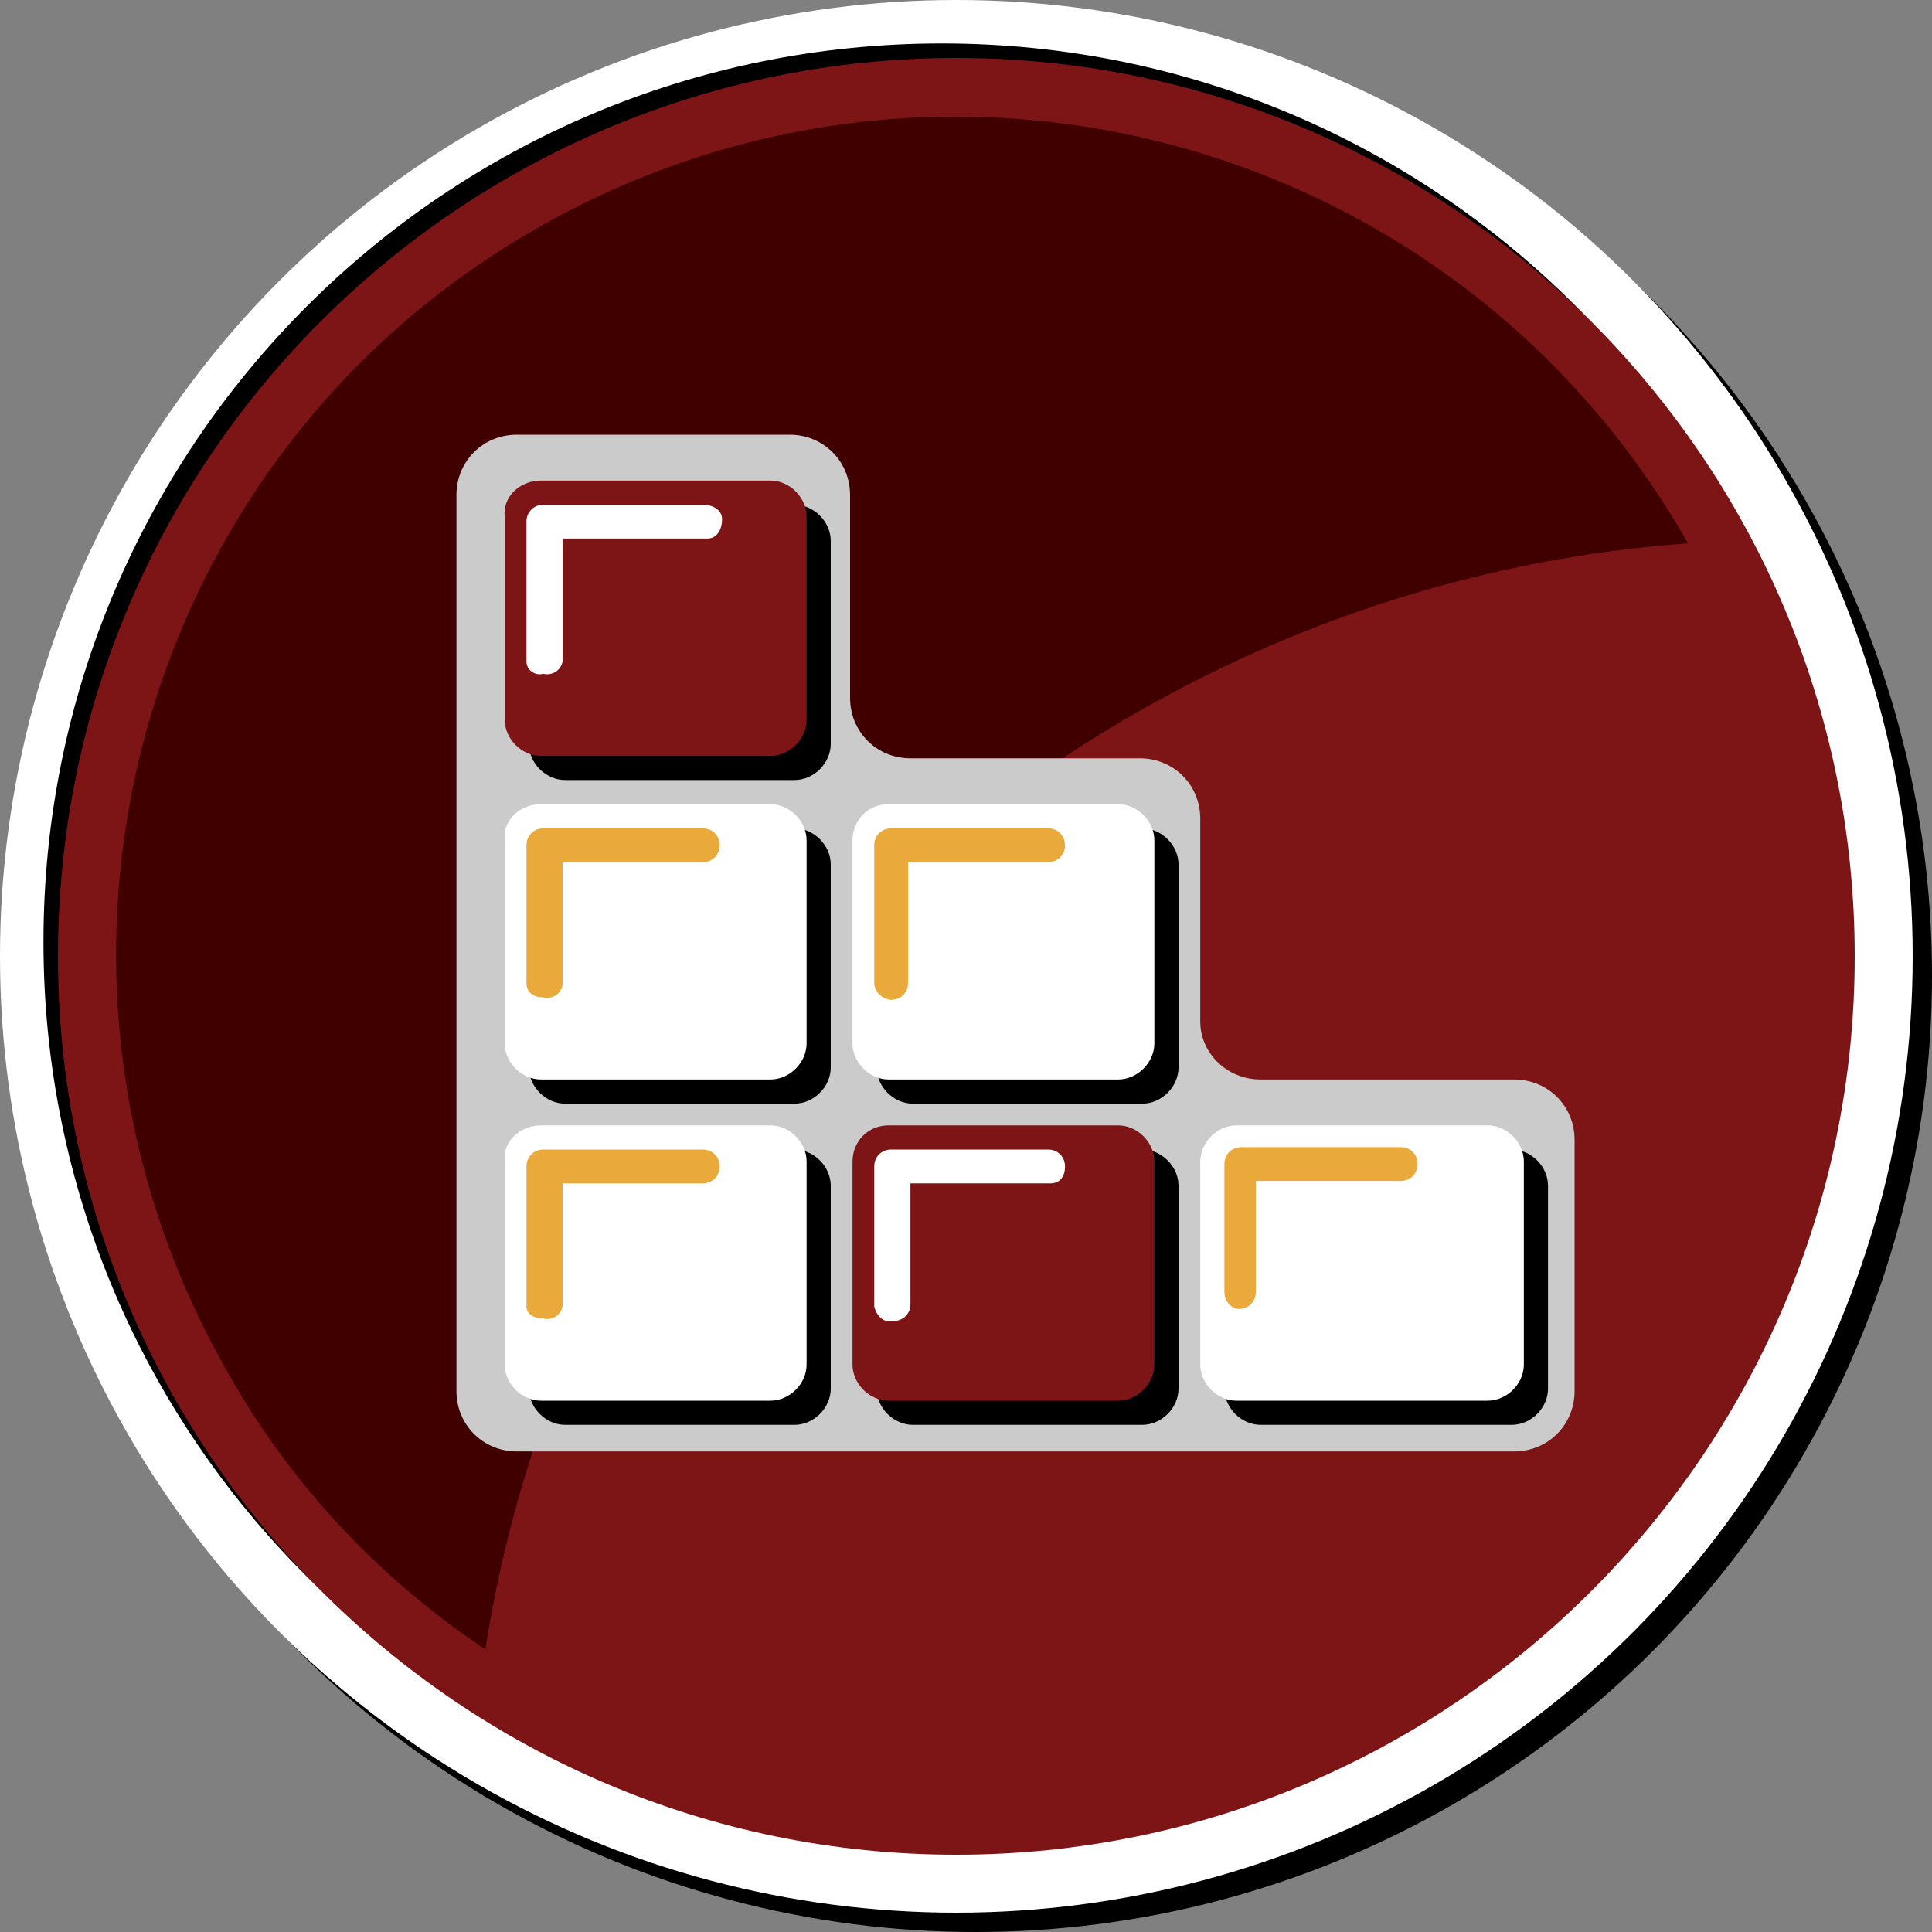 <?xml version="1.0" encoding="utf-8"?>
<!-- Generator: Adobe Illustrator 24.1.0, SVG Export Plug-In . SVG Version: 6.00 Build 0)  -->
<svg version="1.1" id="Layer_1" xmlns="http://www.w3.org/2000/svg" xmlns:xlink="http://www.w3.org/1999/xlink" x="0px" y="0px"
	 viewBox="0 0 80 80" style="enable-background:new 0 0 80 80;" xml:space="preserve">
<rect x="0" y="0" width="80" height="80" fill="#808080" stroke="none"/>
<style type="text/css">
	.st0{fill:#FFFFFF;}
	.st1{fill:#7D1416;}
	.st2{fill:#400000;}
	.st3{fill:#CBCBCB;}
	.st4{fill:#EAAA3B;}
</style>
<circle cx="40.4" cy="40.4" r="39.6"/>
<circle class="st0" cx="39.6" cy="39.6" r="39.6"/>
<path d="M76.1,38.9c0,20.5-16.6,37.2-37.2,37.2C18.4,76.1,1.8,59.5,1.8,39S18.4,1.8,39,1.8c0,0,0,0,0,0
	C59.5,1.8,76.1,18.4,76.1,38.9z"/>
<path class="st1" d="M76.8,39.6c0,20.5-16.7,37.2-37.2,37.2S2.4,60.1,2.4,39.6C2.4,19,19.1,2.4,39.6,2.4
	C60.1,2.4,76.8,19.1,76.8,39.6C76.8,39.6,76.8,39.6,76.8,39.6z"/>
<path class="st2" d="M69.9,22.5C60.4,5.8,39.3-0.1,22.5,9.3S-0.1,39.9,9.3,56.6c2.6,4.7,6.3,8.7,10.8,11.7
	C23.9,43.8,44.8,24.3,69.9,22.5z"/>
<path class="st3" d="M49.7,42.3v-8.4c0-1.4-1.1-2.5-2.5-2.5l0,0h-9.5c-1.4,0-2.5-1.1-2.5-2.5l0,0v-8.4c0-1.4-1.1-2.5-2.5-2.5H21.4
	c-1.4,0-2.5,1.1-2.5,2.5v37.1c0,1.4,1.1,2.5,2.5,2.5h41.3c1.4,0,2.5-1.1,2.5-2.5V47.2c0-1.4-1.1-2.5-2.5-2.5c0,0,0,0,0,0H52.2
	C50.8,44.7,49.7,43.6,49.7,42.3z"/>
<path d="M23.4,47.6h9.5c0.8,0,1.5,0.7,1.5,1.5v8.4c0,0.8-0.7,1.5-1.5,1.5h-9.5c-0.8,0-1.5-0.7-1.5-1.5v-8.4
	C21.8,48.3,22.5,47.6,23.4,47.6z"/>
<path d="M23.4,34.3h9.5c0.8,0,1.5,0.7,1.5,1.5v8.4c0,0.8-0.7,1.5-1.5,1.5h-9.5c-0.8,0-1.5-0.7-1.5-1.5v-8.4
	C21.8,35,22.5,34.3,23.4,34.3z"/>
<path d="M23.4,20.9h9.5c0.8,0,1.5,0.7,1.5,1.5v8.4c0,0.8-0.7,1.5-1.5,1.5h-9.5c-0.8,0-1.5-0.7-1.5-1.5v-8.4
	C21.8,21.6,22.5,20.9,23.4,20.9z"/>
<path d="M37.8,47.6h9.5c0.8,0,1.5,0.7,1.5,1.5v8.4c0,0.8-0.7,1.5-1.5,1.5h-9.5c-0.8,0-1.5-0.7-1.5-1.5v-8.4
	C36.3,48.3,36.9,47.6,37.8,47.6z"/>
<path d="M37.8,34.3h9.5c0.8,0,1.5,0.7,1.5,1.5v8.4c0,0.8-0.7,1.5-1.5,1.5h-9.5c-0.8,0-1.5-0.7-1.5-1.5v-8.4
	C36.3,35,36.9,34.3,37.8,34.3z"/>
<path d="M52.2,47.6h10.4c0.8,0,1.5,0.7,1.5,1.5v8.4c0,0.8-0.7,1.5-1.5,1.5H52.2c-0.8,0-1.5-0.7-1.5-1.5v-8.4
	C50.7,48.3,51.4,47.6,52.2,47.6z"/>
<path class="st0" d="M22.4,46.6h9.5c0.8,0,1.5,0.7,1.5,1.5v8.4c0,0.8-0.7,1.5-1.5,1.5h-9.5c-0.8,0-1.5-0.7-1.5-1.5v-8.4
	C20.8,47.3,21.5,46.6,22.4,46.6z"/>
<path class="st0" d="M22.4,33.3h9.5c0.8,0,1.5,0.7,1.5,1.5v8.4c0,0.8-0.7,1.5-1.5,1.5h-9.5c-0.8,0-1.5-0.7-1.5-1.5v-8.4
	C20.8,34,21.5,33.3,22.4,33.3z"/>
<path class="st1" d="M22.4,19.9h9.5c0.8,0,1.5,0.7,1.5,1.5v8.4c0,0.8-0.7,1.5-1.5,1.5h-9.5c-0.8,0-1.5-0.7-1.5-1.5v-8.4
	C20.8,20.6,21.5,19.9,22.4,19.9z"/>
<path class="st1" d="M36.8,46.6h9.5c0.8,0,1.5,0.7,1.5,1.5v8.4c0,0.8-0.7,1.5-1.5,1.5h-9.5c-0.8,0-1.5-0.7-1.5-1.5v-8.4
	C35.3,47.3,35.9,46.6,36.8,46.6z"/>
<path class="st0" d="M36.8,33.3h9.5c0.8,0,1.5,0.7,1.5,1.5v8.4c0,0.8-0.7,1.5-1.5,1.5h-9.5c-0.8,0-1.5-0.7-1.5-1.5v-8.4
	C35.3,34,35.9,33.3,36.8,33.3z"/>
<path class="st0" d="M51.2,46.6h10.4c0.8,0,1.5,0.7,1.5,1.5v8.4c0,0.8-0.7,1.5-1.5,1.5H51.2c-0.8,0-1.5-0.7-1.5-1.5v-8.4
	C49.7,47.3,50.4,46.6,51.2,46.6z"/>
<path class="st0" d="M21.8,27.4v-5.8c0-0.4,0.3-0.7,0.7-0.7h6.6c0.4,0,0.8,0.2,0.8,0.6c0,0.4-0.2,0.8-0.6,0.8c-0.1,0-0.1,0-0.2,0
	h-5.8v5c0,0.4-0.4,0.7-0.8,0.6C22.1,28,21.8,27.7,21.8,27.4z"/>
<path class="st4" d="M21.8,40.7V35c0-0.4,0.3-0.7,0.7-0.7l0,0h6.6c0.4,0,0.7,0.3,0.7,0.7s-0.3,0.7-0.7,0.7c0,0,0,0,0,0h-5.8v5
	c0,0.4-0.4,0.7-0.8,0.6C22.1,41.3,21.8,41.1,21.8,40.7z"/>
<path class="st4" d="M21.8,54.1v-5.8c0-0.4,0.3-0.7,0.7-0.7l0,0h6.6c0.4,0,0.7,0.3,0.7,0.7S29.5,49,29.1,49c0,0,0,0,0,0h-5.8v5
	c0,0.4-0.4,0.7-0.8,0.6C22.1,54.6,21.8,54.4,21.8,54.1L21.8,54.1z"/>
<path class="st4" d="M36.2,40.7V35c0-0.4,0.3-0.7,0.7-0.7c0,0,0,0,0,0h6.5c0.4,0,0.7,0.3,0.7,0.7s-0.3,0.7-0.7,0.7c0,0,0,0,0,0h-5.8
	v5c0,0.4-0.3,0.7-0.7,0.7C36.6,41.4,36.2,41.1,36.2,40.7C36.2,40.7,36.2,40.7,36.2,40.7z"/>
<path class="st0" d="M36.2,54.1v-5.8c0-0.4,0.3-0.7,0.7-0.7c0,0,0,0,0,0h6.5c0.4,0,0.7,0.3,0.7,0.7S43.9,49,43.5,49c0,0,0,0,0,0
	h-5.8v5c0,0.4-0.3,0.7-0.7,0.7C36.6,54.8,36.3,54.5,36.2,54.1z"/>
<path class="st4" d="M50.7,53.5v-5.3c0-0.4,0.3-0.7,0.7-0.7H58c0.4,0,0.7,0.3,0.7,0.7c0,0.4-0.3,0.7-0.7,0.7h-6v4.6
	c0,0.4-0.3,0.7-0.7,0.7C51,54.2,50.7,53.9,50.7,53.5z"/>
</svg>
